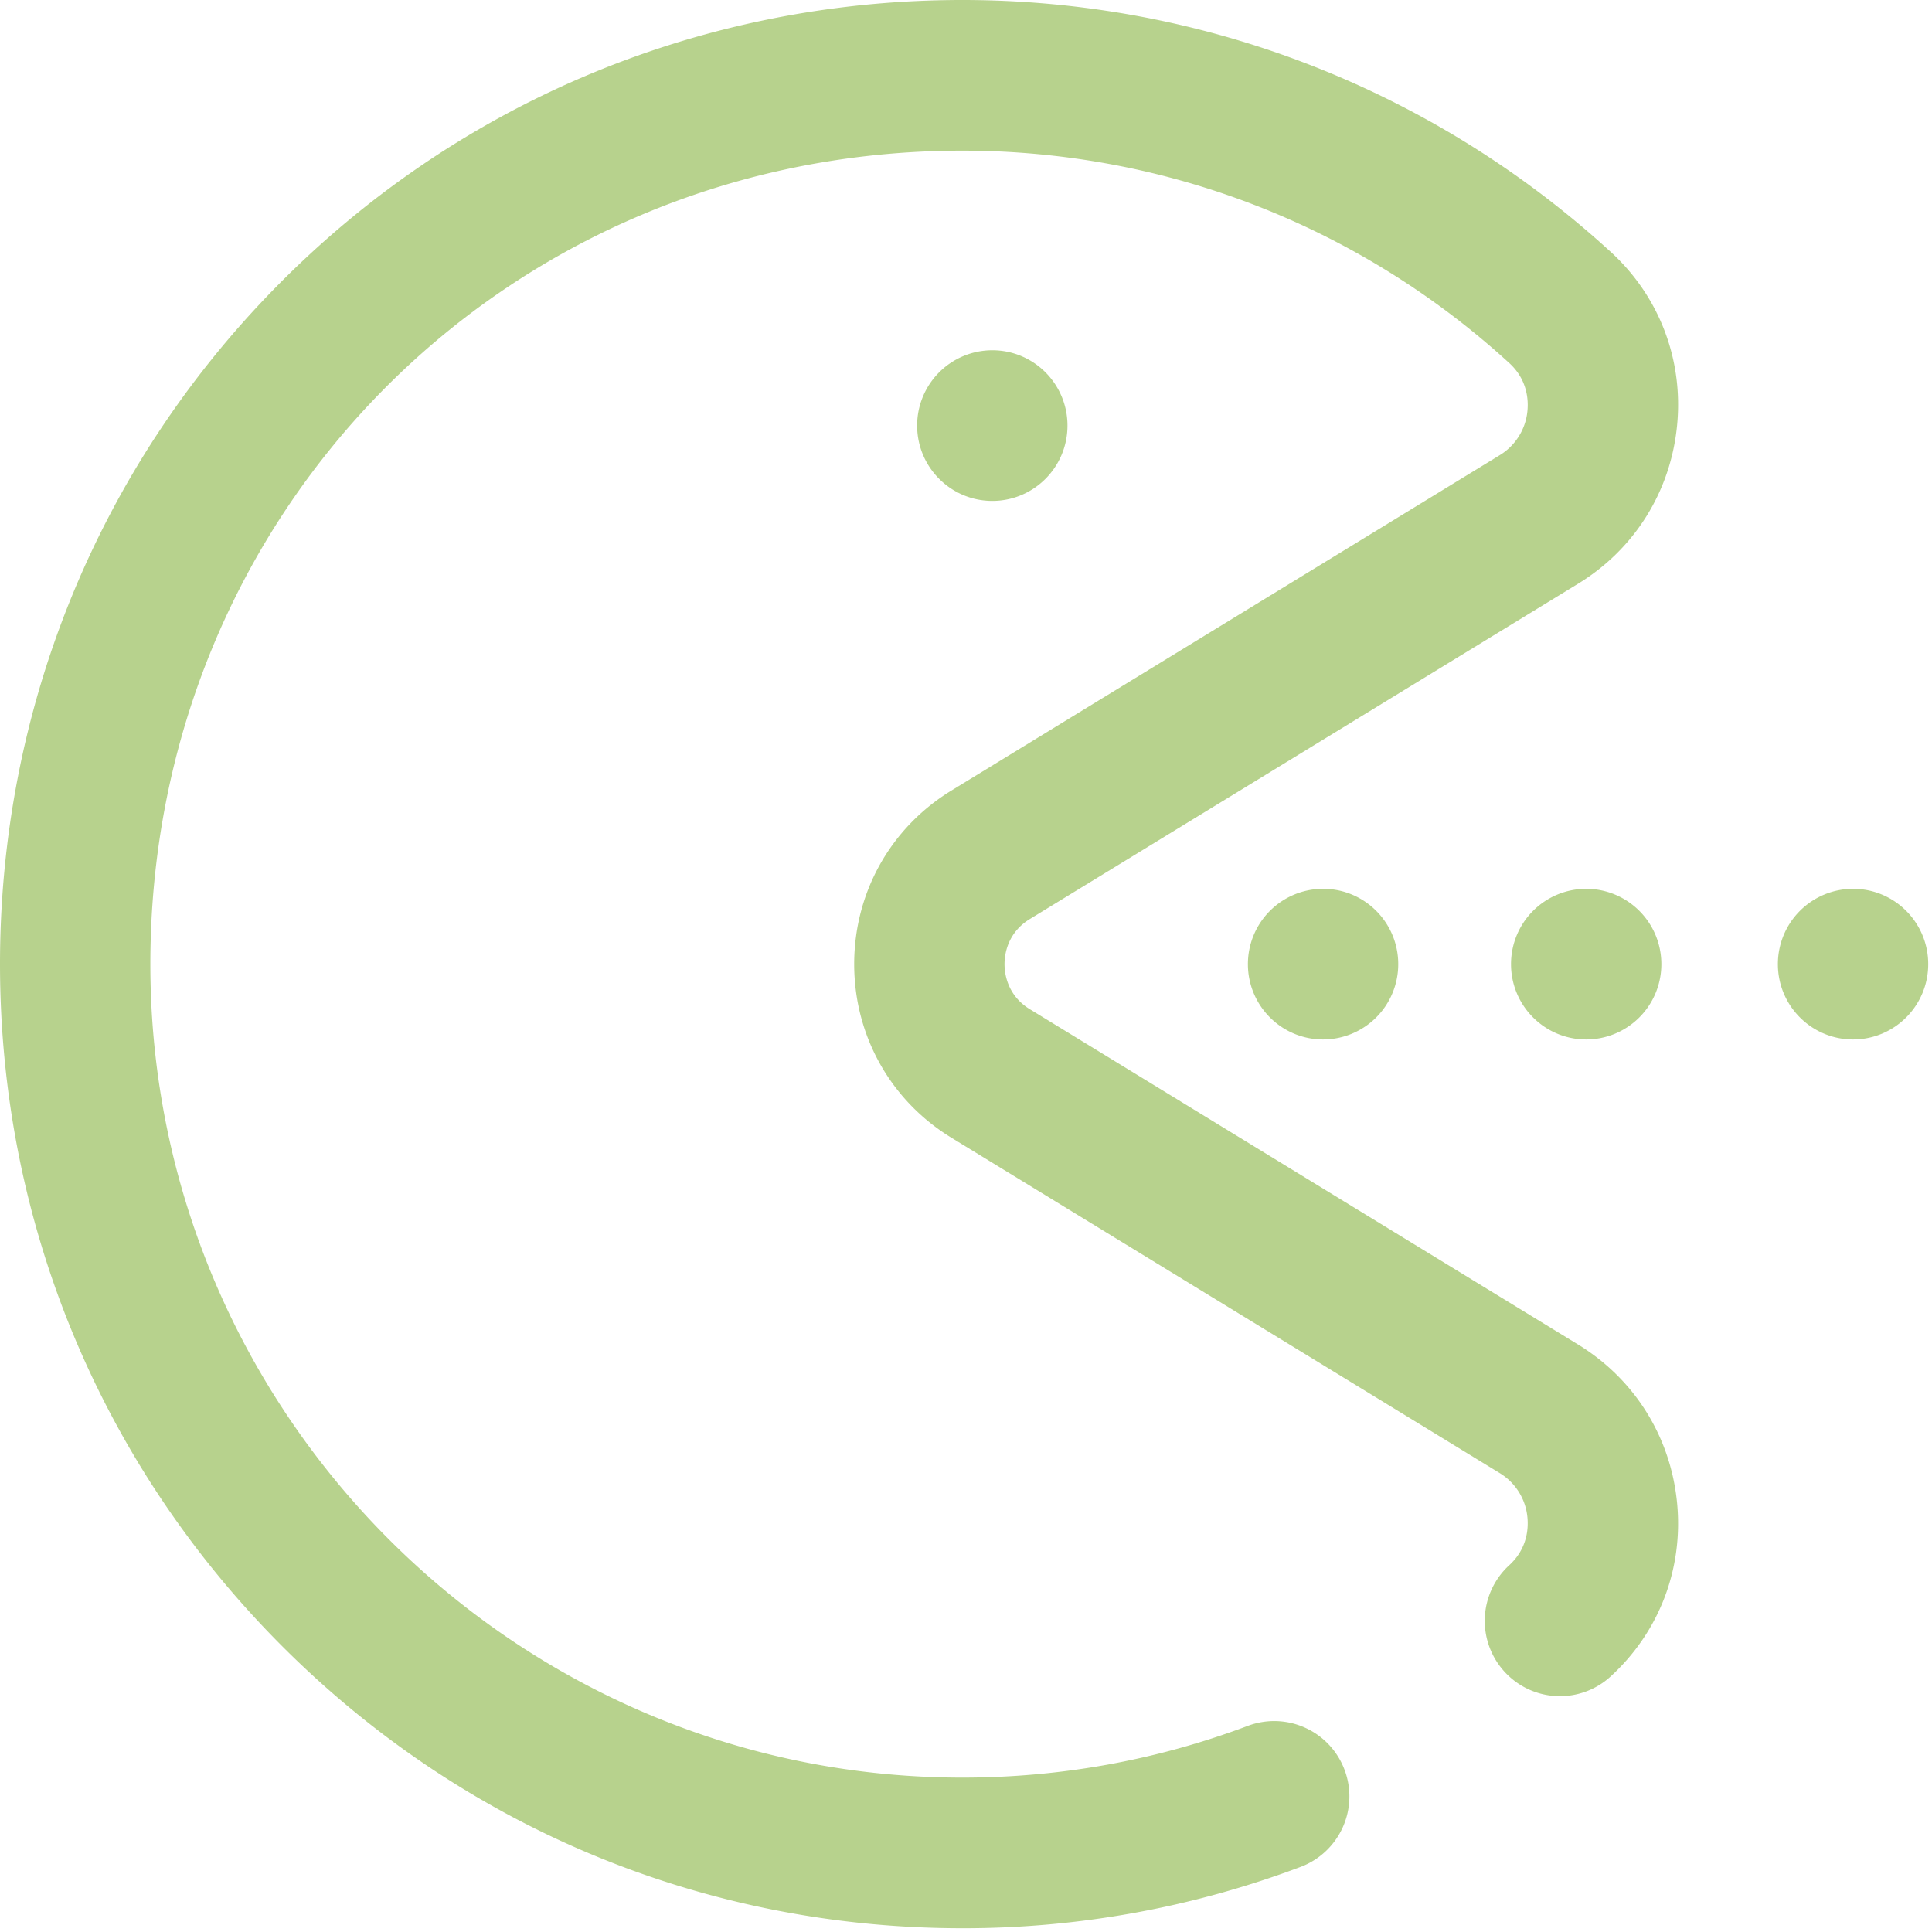 <svg t="1649420584299" class="icon" viewBox="0 0 1024 1024" version="1.1" xmlns="http://www.w3.org/2000/svg" p-id="2002" width="200" height="200"><path d="M510.001 1022.008c-136.024 0-263.968-53.024-360.263-149.312C53.465 776.432 0.298 648.377 0.002 512.105c-0.288-135.752 51.608-263.528 146.12-359.799C240.657 56.002 367.321 1.946 502.777 0.05 632.96-1.758 757.616 45.626 853.68 133.474c25.728 23.52 38.568 57 35.224 91.84-3.36 35.08-22.504 65.728-52.496 84.08l-290.631 177.76c-12.048 7.376-13.36 19.136-13.36 23.848 0 4.72 1.312 16.48 13.36 23.856l290.623 177.76c30 18.352 49.136 48.992 52.496 84.064 3.344 34.856-9.504 68.344-35.24 91.888a39.792 39.792 0 0 1-56.288-2.576 39.968 39.968 0 0 1 2.568-56.4c9.648-8.832 10.176-19.616 9.64-25.264a30.8 30.8 0 0 0-14.696-23.56l-290.623-177.76c-32.264-19.736-51.52-54.128-51.52-92 0-37.88 19.256-72.272 51.52-92l290.631-177.76a30.832 30.832 0 0 0 14.696-23.568c0.536-5.648 0.008-16.424-9.624-25.232-81.048-74.12-186.24-114.12-296.079-112.56-238.368 3.32-424.695 193.104-424.191 432.055 0.504 237.224 193.544 430.223 430.319 430.223 52.112 0 103.032-9.224 151.336-27.416a39.816 39.816 0 0 1 51.312 23.328 39.936 39.936 0 0 1-23.28 51.408 507.119 507.119 0 0 1-179.368 32.52z m15.944-836.358a39.88 39.88 0 0 0-39.84 39.92c0 22.048 17.84 39.92 39.84 39.92 22 0 39.84-17.872 39.84-39.92 0-22.056-17.84-39.92-39.84-39.92z m314.767 285.439a39.888 39.888 0 0 0-39.84 39.92c0 22.048 17.84 39.92 39.84 39.92a39.872 39.872 0 0 0 39.84-39.92 39.88 39.88 0 0 0-39.84-39.92z m-139.456 0a39.888 39.888 0 0 0-39.84 39.92c0 22.048 17.84 39.92 39.84 39.92a39.872 39.872 0 0 0 39.84-39.92c0-22.048-17.824-39.92-39.84-39.92z m280.903 0a39.888 39.888 0 0 0-39.84 39.92c0 22.048 17.84 39.92 39.84 39.92 22 0 39.84-17.872 39.84-39.92 0-22.048-17.84-39.92-39.84-39.92z" fill="#b7d28d" p-id="2003"></path></svg>

